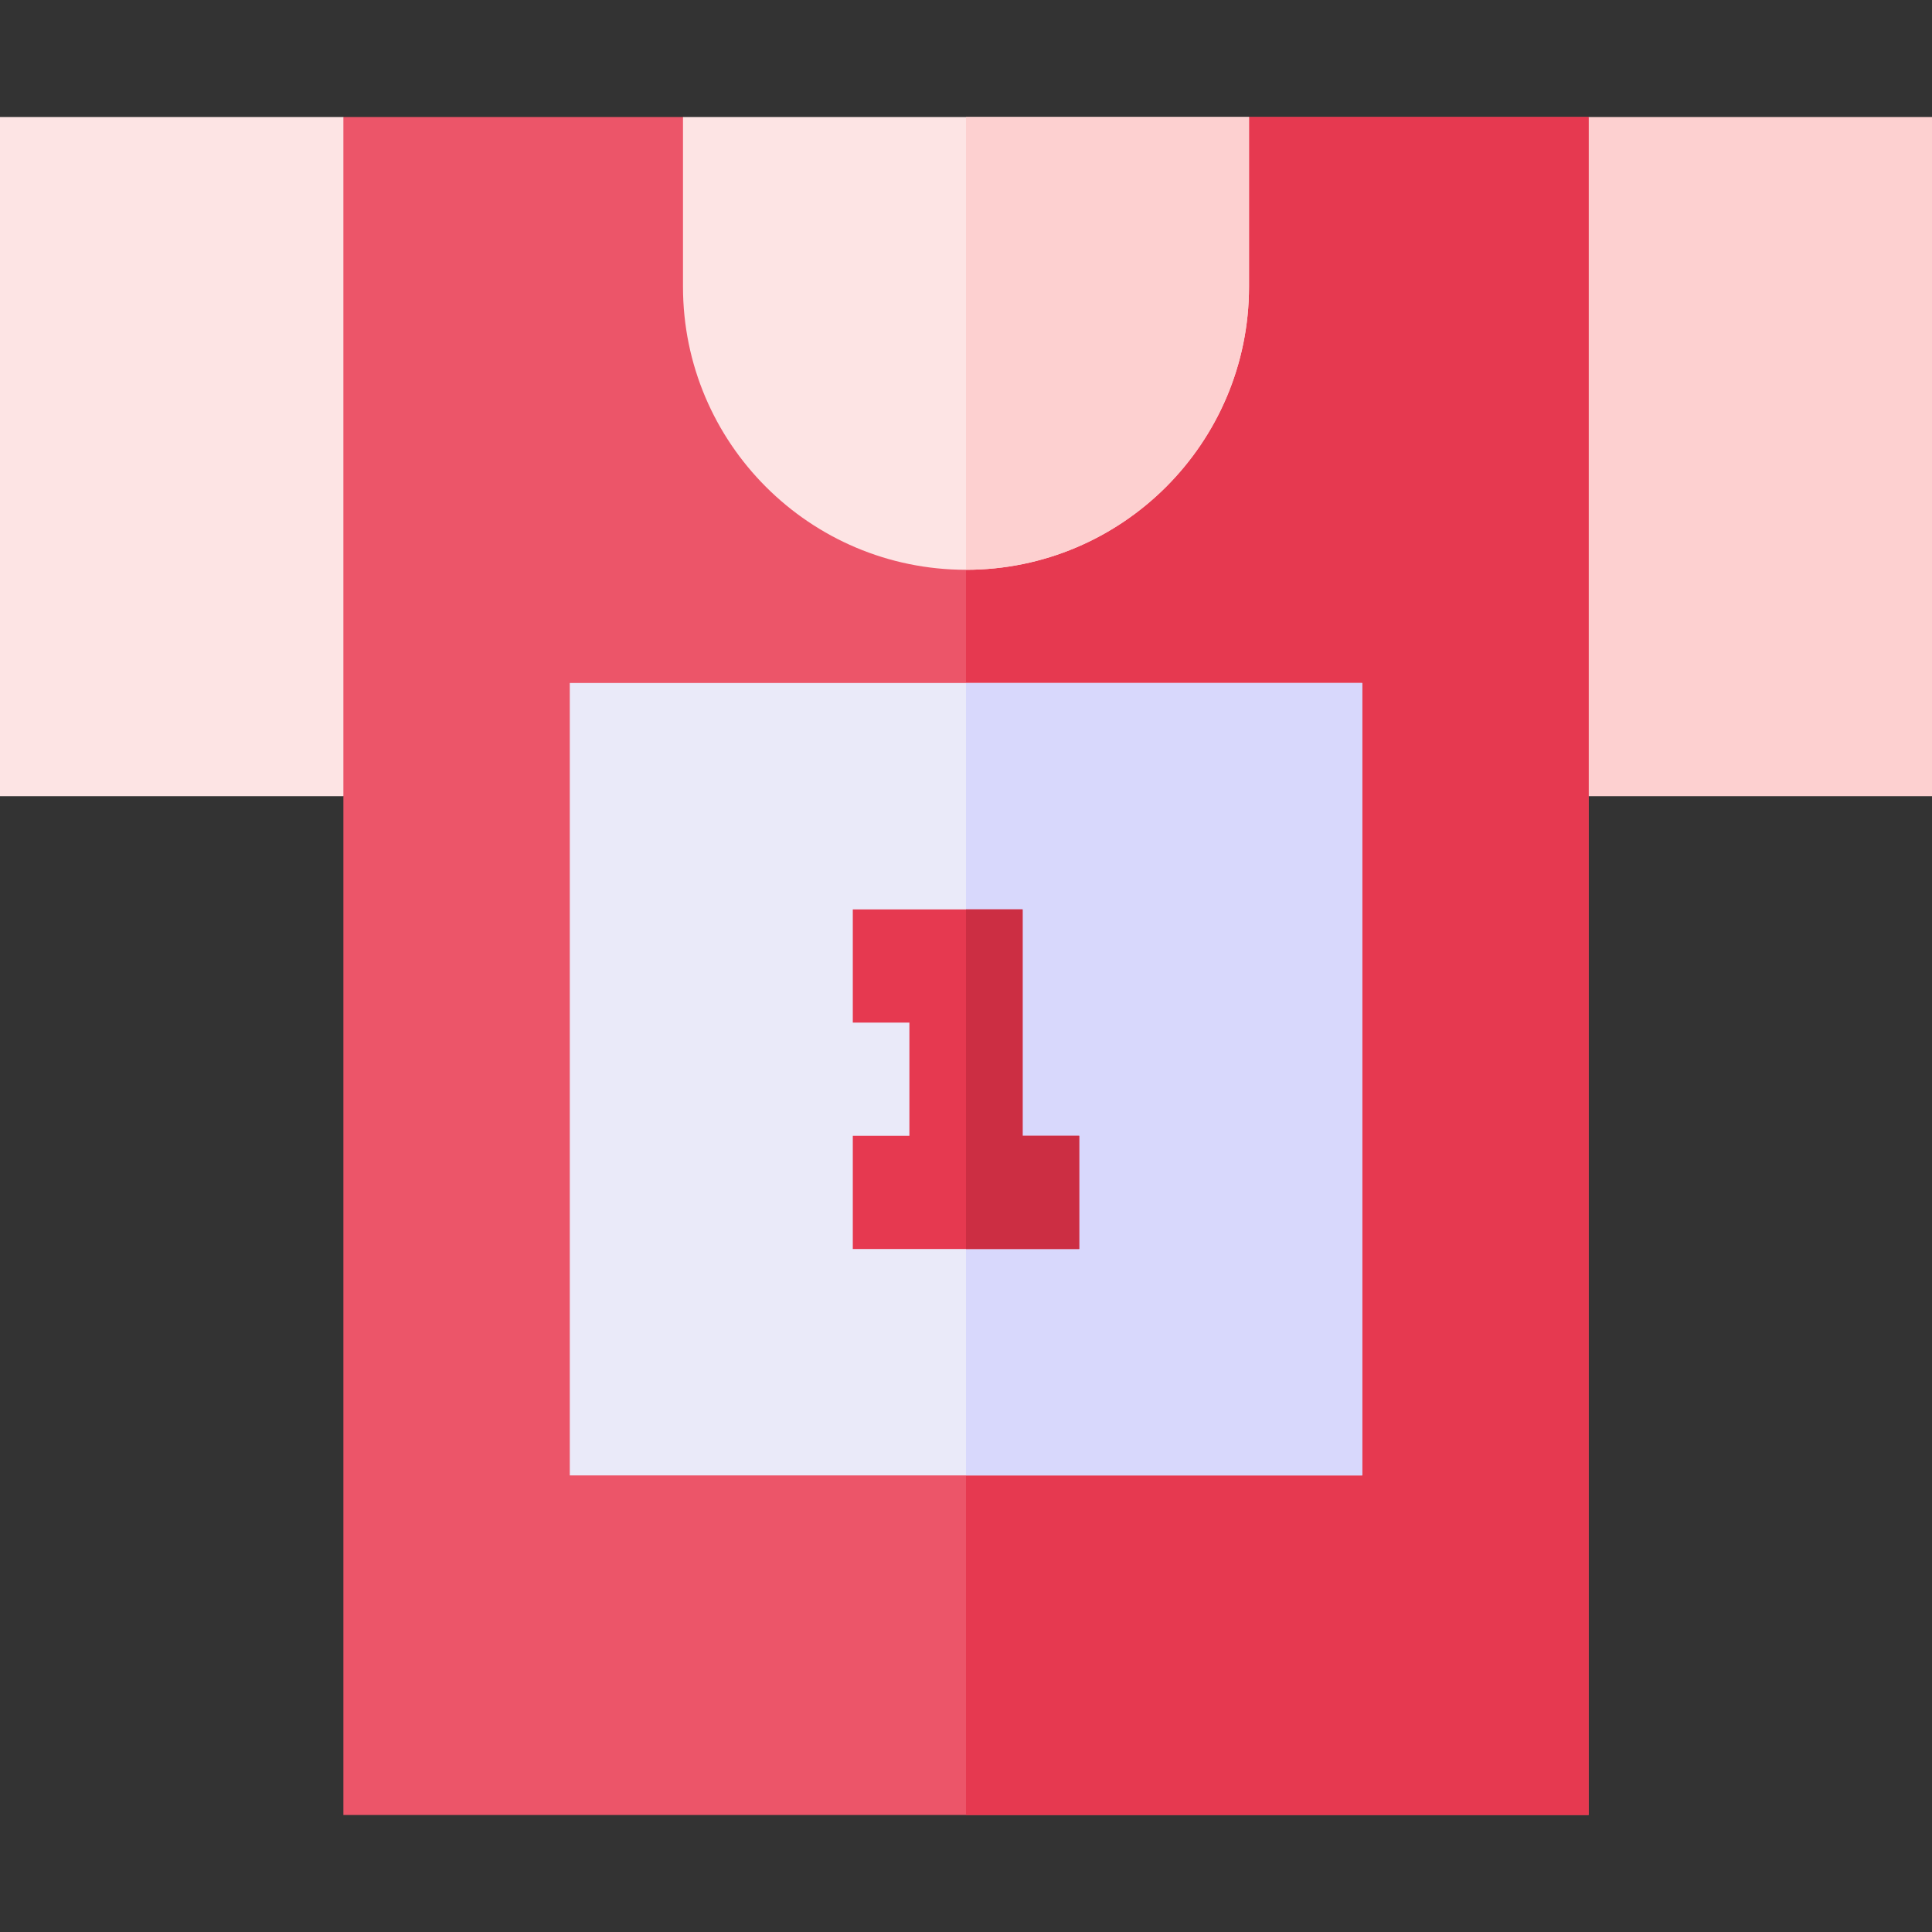 <svg height="512pt" viewBox="0 -31 512 512" width="512pt" xmlns="http://www.w3.org/2000/svg"><rect x="0" y="-31" width="512" height="512" fill="#333333" stroke="none"/><path d="m0 0v180h91l30-30v-120l-30-30zm0 0" fill="#fde4e4"/><path d="m421 0-30 30v120l30 30h91v-180zm0 0" fill="#fdd0d0"/><path d="m421 0v450h-330v-450h90l30 45h90l30-45zm0 0" fill="#ec5569"/><path d="m421 0v450h-165v-405h45l30-45zm0 0" fill="#e63950"/><path d="m151 150v210h210v-210zm0 0" fill="#eaeaf9"/><path d="m256 150h105v210h-105zm0 0" fill="#d8d8fc"/><path d="m286 270v30h-60v-30h15v-30h-15v-30h45v60zm0 0" fill="#e63950"/><path d="m286 270v30h-30v-90h15v60zm0 0" fill="#cc2e43"/><path d="m331 0v45c0 41.398-33.602 75-75 75s-75-33.602-75-75v-45zm0 0" fill="#fde4e4"/><path d="m256 120v-120h75v45c0 41.398-33.602 75-75 75zm0 0" fill="#fdd0d0"/></svg>